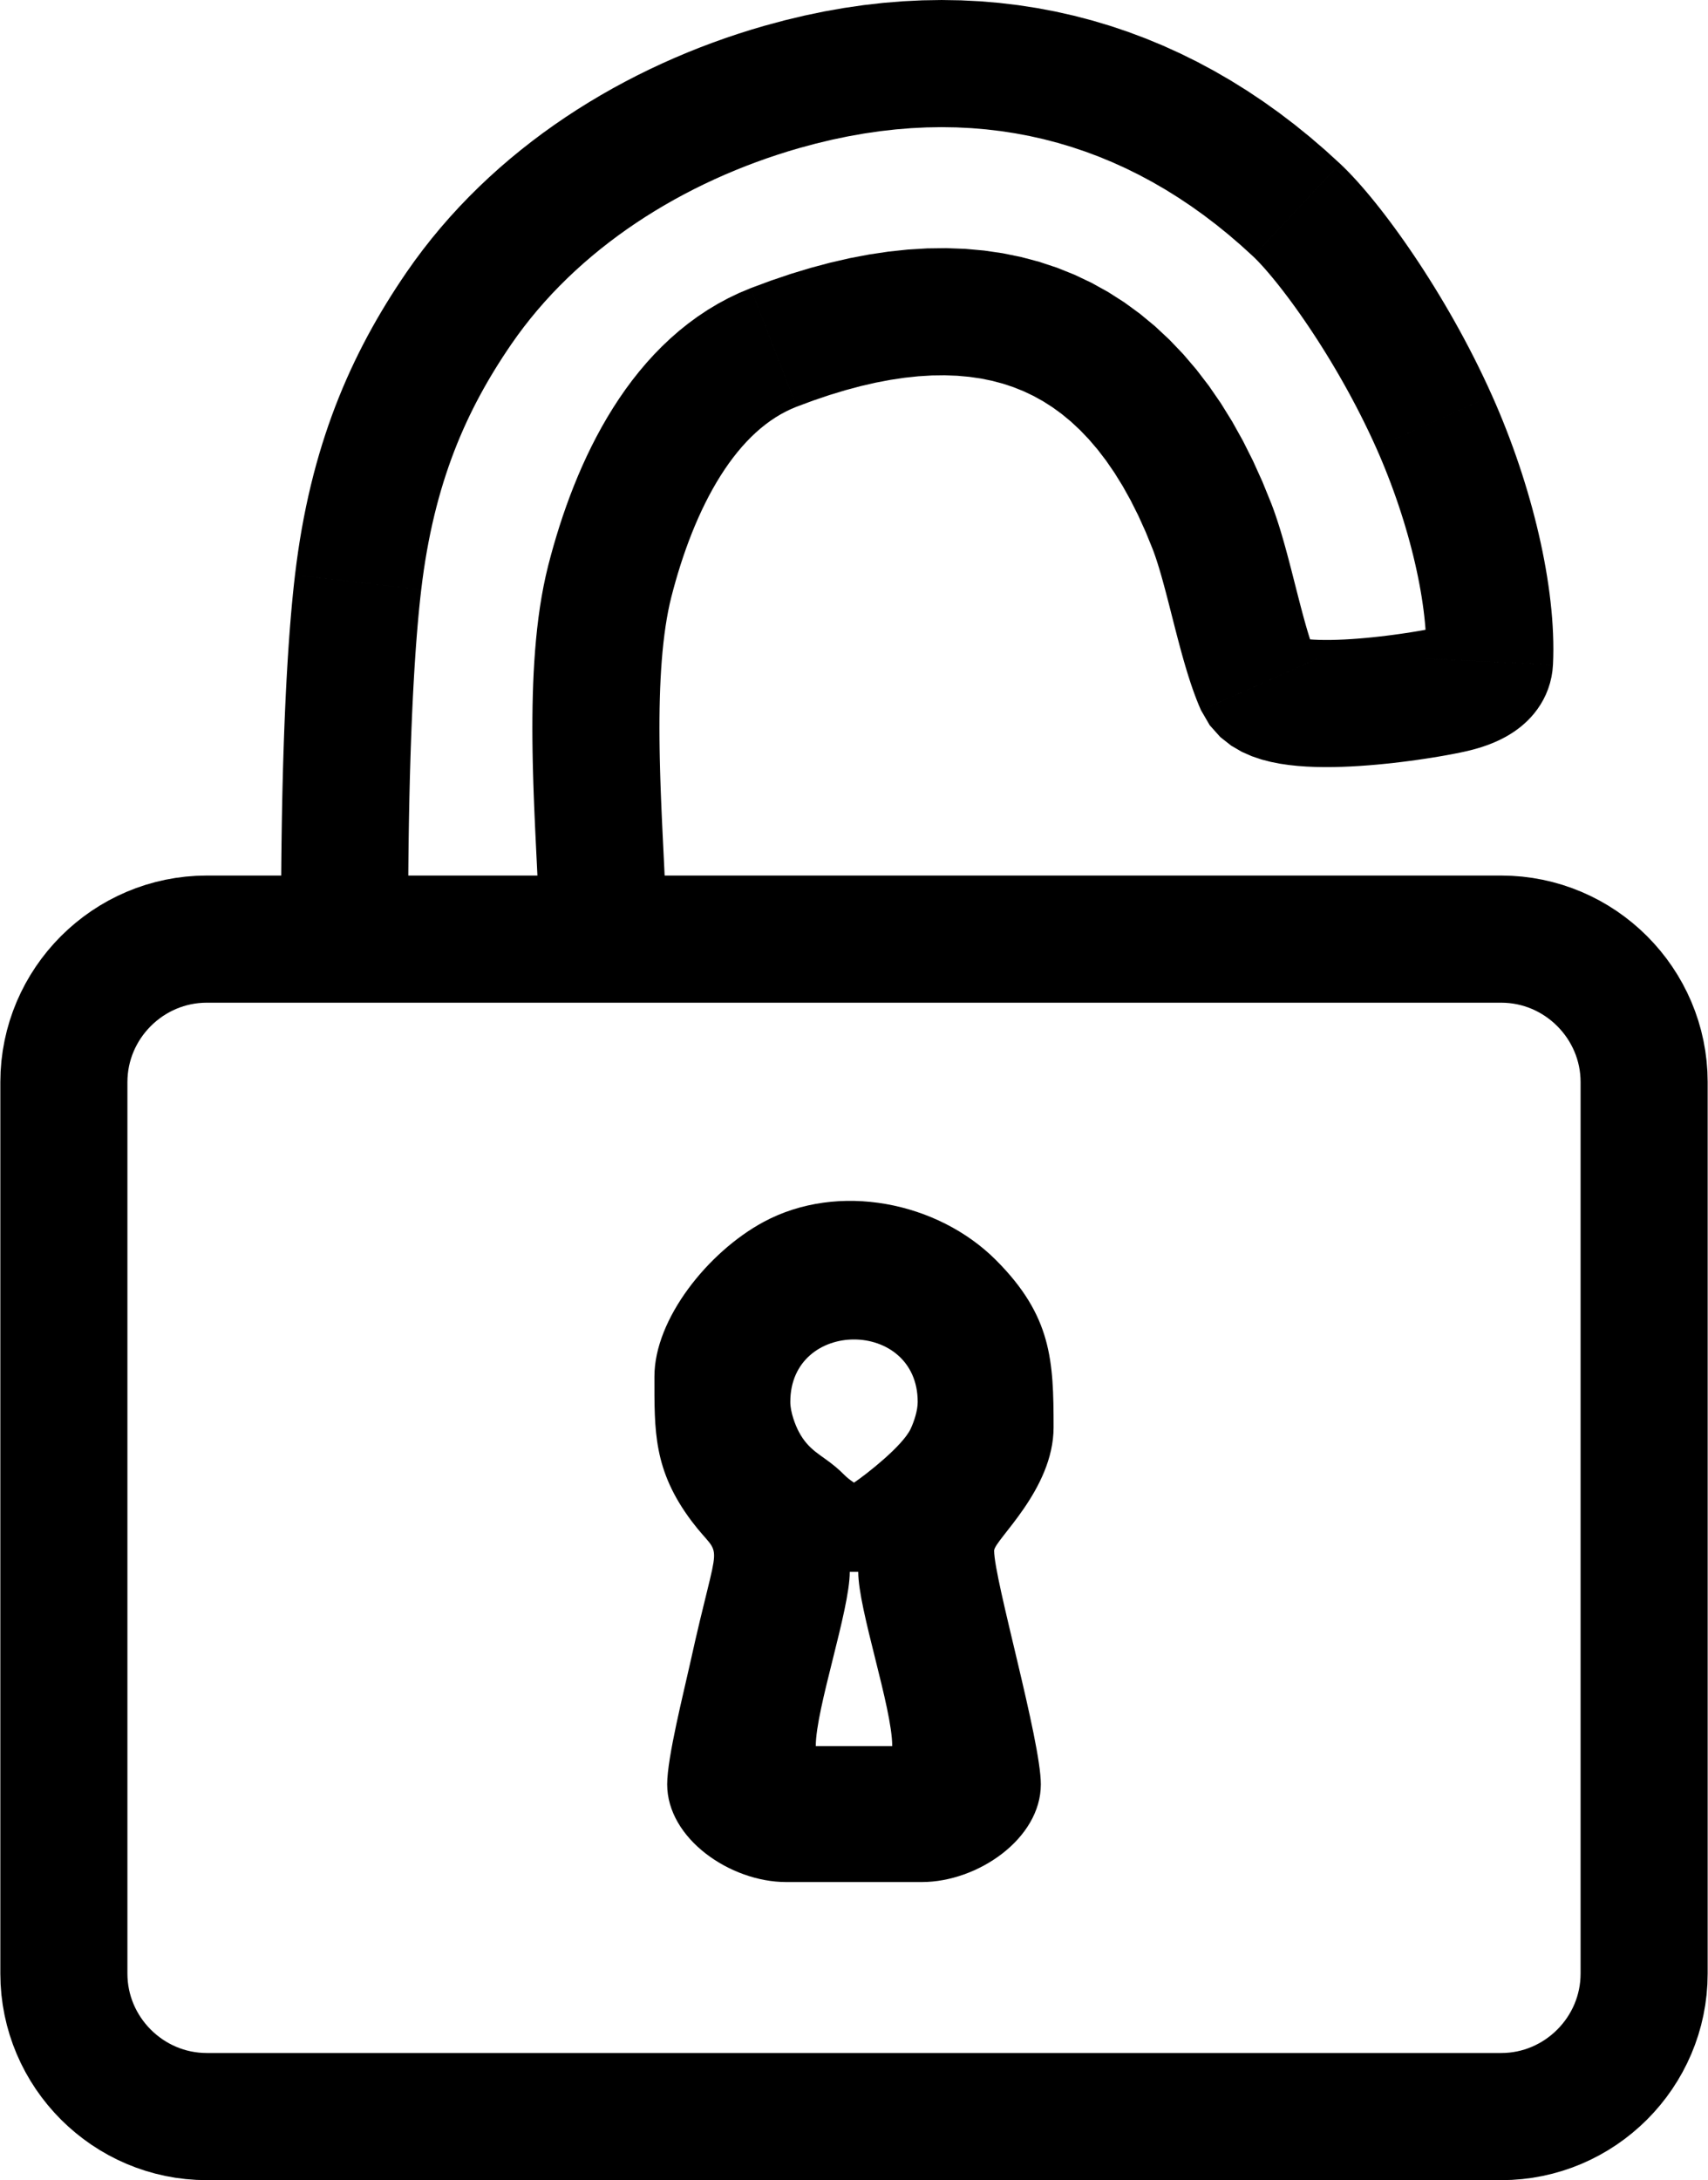 <?xml version="1.0" encoding="UTF-8"?>
<svg xmlns="http://www.w3.org/2000/svg" xml:space="preserve" width="613px" height="782px" version="1.1" style="shape-rendering:geometricPrecision; text-rendering:geometricPrecision; image-rendering:optimizeQuality; fill-rule:evenodd; clip-rule:evenodd" viewBox="0 0 2588.63 3303.61">
  <path fill="black" d="M1287.88 2381.88l12.87 0c0,57.11 51.51,205.8 51.51,263.96l-115.89 0c0,-57.1 51.51,-205.79 51.51,-263.96zm-90.14 -257.52c0,-126.2 193.15,-126.2 193.15,0 0,13.3 -5.62,30 -10.7,40.8 -12.23,26 -67.73,69.37 -85.87,81.52 -13.81,-9.24 -14.72,-12.79 -27.73,-23.78 -22.17,-18.74 -40.79,-24.74 -56,-53.45 -5.31,-10.01 -12.85,-29.63 -12.85,-45.09zm-206.02 -38.63c0,82.24 -1.91,142.11 56.89,219.95 47.73,63.18 42.44,9.41 -2.64,214.14 -9.97,45.25 -34.93,143.41 -34.93,183.97 0,82.43 95.87,148.08 180.27,148.08l206.02 0c84.39,0 180.26,-65.65 180.26,-148.08 0,-66.44 -70.82,-310.38 -70.82,-354.1 0,-15.87 90.14,-92.06 90.14,-186.71 0,-100.94 -2.57,-168.77 -87.51,-253.71 -88.05,-88.05 -238.78,-118.91 -352.46,-57.5 -83.7,45.22 -165.22,146.74 -165.22,233.96z"/>
   <path fill="black" fill-rule="nonzero" d="M2275.64 1519.39l-1962.65 0 0 -192.67 1962.65 0 0 0 0 192.67zm312.99 120.32l-192.67 0 0 0 -0.16 -6.2 -0.47 -6.08 -0.76 -5.96 -1.06 -5.86 -1.34 -5.75 -1.61 -5.65 -1.88 -5.54 -2.15 -5.42 -2.41 -5.31 -2.67 -5.18 -2.91 -5.06 -3.15 -4.9 -3.39 -4.75 -3.61 -4.59 -3.83 -4.41 -4.03 -4.23 -4.23 -4.03 -4.41 -3.83 -4.59 -3.61 -4.75 -3.39 -4.91 -3.15 -5.05 -2.91 -5.18 -2.67 -5.31 -2.41 -5.42 -2.15 -5.54 -1.88 -5.65 -1.62 -5.76 -1.33 -5.85 -1.06 -5.97 -0.76 -6.07 -0.47 -6.2 -0.16 0 -192.67 16 0.41 15.86 1.21 15.65 2.01 15.43 2.77 15.17 3.52 14.87 4.25 14.57 4.95 14.23 5.64 13.87 6.3 13.49 6.93 13.1 7.55 12.68 8.15 12.25 8.73 11.79 9.28 11.33 9.82 10.84 10.34 10.34 10.84 9.82 11.33 9.28 11.79 8.72 12.25 8.15 12.68 7.55 13.09 6.94 13.5 6.3 13.87 5.63 14.23 4.96 14.56 4.25 14.88 3.52 15.17 2.77 15.42 2 15.66 1.22 15.85 0.41 16.01 0 0zm-192.67 1350.91l0 -1350.91 192.67 0 0 1350.91 0 0 -192.67 0zm-120.32 312.99l0 -192.67 0 0 6.2 -0.16 6.07 -0.46 5.97 -0.77 5.85 -1.05 5.76 -1.34 5.65 -1.61 5.54 -1.89 5.42 -2.15 5.31 -2.41 5.18 -2.66 5.05 -2.92 4.91 -3.15 4.75 -3.39 4.59 -3.61 4.41 -3.82 4.23 -4.04 4.03 -4.22 3.83 -4.42 3.61 -4.59 3.39 -4.75 3.15 -4.9 2.91 -5.05 2.67 -5.18 2.41 -5.31 2.15 -5.43 1.88 -5.54 1.61 -5.65 1.34 -5.75 1.06 -5.86 0.76 -5.96 0.47 -6.07 0.16 -6.21 192.67 0 -0.41 16.01 -1.22 15.85 -2 15.66 -2.77 15.43 -3.52 15.16 -4.25 14.88 -4.96 14.56 -5.63 14.23 -6.3 13.87 -6.94 13.5 -7.55 13.09 -8.15 12.68 -8.72 12.25 -9.28 11.79 -9.82 11.33 -10.34 10.84 -10.84 10.34 -11.33 9.82 -11.79 9.28 -12.25 8.73 -12.68 8.15 -13.1 7.55 -13.49 6.94 -13.87 6.29 -14.23 5.64 -14.57 4.95 -14.87 4.25 -15.17 3.52 -15.43 2.78 -15.65 2 -15.86 1.21 -16 0.41 0 0zm-1962.65 -192.67l1962.65 0 0 192.67 -1962.65 0 0 0 0 -192.67zm-312.99 -120.32l192.67 0 0 0 0.16 6.21 0.47 6.07 0.76 5.96 1.05 5.86 1.34 5.75 1.62 5.65 1.88 5.54 2.15 5.43 2.41 5.31 2.67 5.18 2.91 5.05 3.15 4.9 3.39 4.75 3.61 4.59 3.83 4.42 4.03 4.22 4.22 4.04 4.42 3.82 4.59 3.61 4.75 3.39 4.91 3.15 5.04 2.92 5.19 2.66 5.3 2.41 5.43 2.15 5.54 1.89 5.65 1.61 5.75 1.34 5.86 1.05 5.96 0.77 6.08 0.46 6.2 0.16 0 192.67 -16.01 -0.41 -15.85 -1.21 -15.66 -2 -15.42 -2.78 -15.17 -3.52 -14.88 -4.25 -14.56 -4.95 -14.23 -5.64 -13.87 -6.29 -13.5 -6.94 -13.09 -7.55 -12.68 -8.15 -12.25 -8.73 -11.79 -9.28 -11.33 -9.82 -10.84 -10.34 -10.34 -10.84 -9.82 -11.33 -9.28 -11.79 -8.73 -12.25 -8.15 -12.68 -7.55 -13.09 -6.93 -13.5 -6.3 -13.87 -5.64 -14.23 -4.95 -14.56 -4.25 -14.88 -3.52 -15.16 -2.77 -15.43 -2.01 -15.66 -1.21 -15.85 -0.41 -16.01 0 0zm192.67 -1350.91l0 1350.91 -192.67 0 0 -1350.91 0 0 192.67 0zm120.32 -312.99l0 192.67 0 0 -6.2 0.16 -6.08 0.47 -5.96 0.76 -5.86 1.06 -5.75 1.33 -5.65 1.62 -5.54 1.88 -5.43 2.15 -5.3 2.41 -5.19 2.67 -5.04 2.91 -4.91 3.15 -4.75 3.39 -4.59 3.61 -4.42 3.83 -4.22 4.03 -4.03 4.23 -3.83 4.41 -3.61 4.59 -3.39 4.75 -3.15 4.9 -2.91 5.06 -2.67 5.18 -2.41 5.31 -2.15 5.42 -1.88 5.54 -1.62 5.65 -1.34 5.75 -1.05 5.86 -0.76 5.96 -0.47 6.08 -0.16 6.2 -192.67 0 0.41 -16.01 1.21 -15.85 2.01 -15.66 2.77 -15.42 3.52 -15.17 4.25 -14.88 4.95 -14.56 5.64 -14.23 6.3 -13.87 6.93 -13.5 7.55 -13.09 8.15 -12.68 8.73 -12.25 9.28 -11.79 9.82 -11.33 10.34 -10.84 10.84 -10.34 11.33 -9.82 11.79 -9.28 12.25 -8.73 12.68 -8.15 13.09 -7.55 13.5 -6.93 13.87 -6.3 14.23 -5.64 14.56 -4.95 14.88 -4.25 15.17 -3.52 15.42 -2.77 15.66 -2.01 15.85 -1.21 16.01 -0.41 0 0z"/>
   <path fill="black" fill-rule="nonzero" d="M446.79 871.02l191.34 22.62 0 0 -1.46 12.88 -1.4 13.35 -1.33 13.78 -1.26 14.18 -1.2 14.53 -1.14 14.84 -1.07 15.11 -1.01 15.34 -0.94 15.54 -0.89 15.7 -0.83 15.82 -0.77 15.9 -0.72 15.96 -0.66 15.98 -0.61 15.95 -0.56 15.9 -0.51 15.81 -0.47 15.68 -0.43 15.53 -0.38 15.33 -0.34 15.11 -0.31 14.84 -0.27 14.55 -0.24 14.22 -0.2 13.86 -0.18 13.46 -0.14 13.03 -0.13 12.56 -0.1 12.06 -0.08 11.53 -0.06 10.97 -0.04 10.36 -192.67 -0.67 0.04 -10.62 0.07 -11.22 0.08 -11.8 0.1 -12.36 0.12 -12.85 0.16 -13.35 0.18 -13.78 0.21 -14.2 0.24 -14.59 0.28 -14.93 0.31 -15.24 0.35 -15.53 0.4 -15.78 0.43 -16 0.49 -16.18 0.53 -16.33 0.58 -16.46 0.63 -16.55 0.69 -16.6 0.75 -16.63 0.8 -16.62 0.87 -16.59 0.94 -16.52 1 -16.42 1.07 -16.3 1.14 -16.14 1.22 -15.96 1.3 -15.74 1.39 -15.5 1.47 -15.24 1.56 -14.95 1.66 -14.63 0 0zm168.75 -457.94l158.88 108.99 0 0 -6.43 9.51 -6.31 9.55 -6.16 9.61 -6.02 9.66 -5.89 9.74 -5.75 9.81 -5.61 9.9 -5.47 9.99 -5.34 10.1 -5.19 10.21 -5.06 10.33 -4.93 10.46 -4.78 10.61 -4.65 10.76 -4.51 10.93 -4.38 11.09 -4.23 11.28 -4.09 11.47 -3.95 11.68 -3.81 11.89 -3.66 12.11 -3.52 12.35 -3.36 12.6 -3.22 12.84 -3.06 13.12 -2.91 13.38 -2.75 13.67 -2.59 13.96 -2.42 14.27 -2.25 14.57 -2.08 14.9 -1.91 15.22 -191.34 -22.62 2.25 -17.91 2.46 -17.64 2.68 -17.36 2.91 -17.09 3.11 -16.82 3.33 -16.57 3.55 -16.31 3.75 -16.07 3.96 -15.82 4.16 -15.58 4.37 -15.34 4.57 -15.11 4.77 -14.89 4.96 -14.66 5.15 -14.45 5.34 -14.23 5.53 -14.02 5.7 -13.81 5.88 -13.61 6.05 -13.41 6.22 -13.22 6.38 -13.03 6.54 -12.84 6.69 -12.67 6.84 -12.49 6.98 -12.32 7.12 -12.15 7.25 -12 7.39 -11.84 7.5 -11.7 7.62 -11.55 7.74 -11.43 0 0zm543.09 -374.05l52.89 185.27 0 0 -16.37 4.83 -16.3 5.15 -16.22 5.45 -16.13 5.76 -16.02 6.06 -15.91 6.37 -15.78 6.66 -15.65 6.96 -15.5 7.26 -15.34 7.55 -15.18 7.84 -14.99 8.13 -14.81 8.42 -14.6 8.7 -14.4 8.99 -14.18 9.26 -13.95 9.54 -13.71 9.82 -13.46 10.09 -13.21 10.36 -12.94 10.62 -12.67 10.89 -12.38 11.16 -12.09 11.41 -11.79 11.67 -11.49 11.93 -11.16 12.19 -10.85 12.44 -10.52 12.69 -10.17 12.93 -9.84 13.2 -9.49 13.44 -158.88 -108.99 12.41 -17.58 12.83 -17.21 13.24 -16.83 13.62 -16.45 14.01 -16.06 14.38 -15.68 14.72 -15.3 15.07 -14.91 15.39 -14.53 15.7 -14.15 16.01 -13.76 16.29 -13.38 16.58 -13 16.83 -12.62 17.1 -12.24 17.33 -11.85 17.56 -11.48 17.79 -11.1 17.99 -10.72 18.19 -10.35 18.38 -9.96 18.56 -9.6 18.73 -9.21 18.88 -8.84 19.03 -8.47 19.16 -8.09 19.29 -7.72 19.41 -7.34 19.52 -6.97 19.61 -6.59 19.7 -6.22 19.78 -5.84 0 0zm872.56 208.91l-131.78 140.56 0 0 -18.39 -16.76 -18.6 -15.98 -18.8 -15.22 -18.99 -14.45 -19.19 -13.7 -19.38 -12.93 -19.56 -12.19 -19.75 -11.43 -19.94 -10.69 -20.12 -9.95 -20.3 -9.21 -20.49 -8.47 -20.68 -7.74 -20.87 -7.01 -21.06 -6.28 -21.27 -5.55 -21.46 -4.82 -21.68 -4.08 -21.88 -3.36 -22.11 -2.62 -22.32 -1.88 -22.56 -1.13 -22.78 -0.38 -23.02 0.38 -23.25 1.14 -23.49 1.92 -23.72 2.69 -23.97 3.49 -24.21 4.28 -24.44 5.09 -24.69 5.91 -24.92 6.73 -52.89 -185.27 30.25 -8.17 30.17 -7.22 30.08 -6.27 29.99 -5.3 29.87 -4.34 29.77 -3.38 29.64 -2.42 29.5 -1.45 29.35 -0.48 29.19 0.49 29.02 1.45 28.83 2.43 28.63 3.39 28.42 4.36 28.18 5.31 27.94 6.28 27.68 7.22 27.41 8.17 27.13 9.11 26.82 10.04 26.51 10.96 26.19 11.88 25.85 12.78 25.51 13.68 25.15 14.56 24.79 15.43 24.41 16.3 24.04 17.15 23.65 18 23.26 18.83 22.86 19.65 22.47 20.47 0 0zm230.51 351.47l-175.89 78.64 0 0 -5.68 -12.5 -5.84 -12.42 -5.98 -12.32 -6.11 -12.23 -6.23 -12.12 -6.33 -11.98 -6.42 -11.83 -6.49 -11.68 -6.56 -11.5 -6.6 -11.31 -6.64 -11.11 -6.65 -10.89 -6.66 -10.66 -6.65 -10.42 -6.62 -10.15 -6.58 -9.87 -6.52 -9.59 -6.45 -9.28 -6.36 -8.96 -6.26 -8.63 -6.13 -8.26 -5.99 -7.9 -5.84 -7.52 -5.64 -7.1 -5.45 -6.68 -5.22 -6.23 -4.95 -5.76 -4.68 -5.27 -4.34 -4.73 -3.97 -4.17 -3.54 -3.57 -3.02 -2.91 131.78 -140.56 6.52 6.28 6.5 6.55 6.54 6.87 6.6 7.19 6.68 7.53 6.78 7.87 6.88 8.21 6.98 8.57 7.08 8.9 7.18 9.25 7.26 9.58 7.35 9.91 7.43 10.24 7.49 10.55 7.55 10.86 7.59 11.15 7.63 11.45 7.65 11.73 7.66 12.01 7.66 12.26 7.65 12.53 7.63 12.77 7.59 13 7.55 13.24 7.48 13.45 7.41 13.66 7.32 13.87 7.23 14.05 7.11 14.24 6.99 14.41 6.85 14.57 6.69 14.72 0 0zm92.39 407.95l-192.45 -9.37 0 -0.01 0.25 -6.89 0.1 -7.27 -0.08 -7.63 -0.24 -7.97 -0.42 -8.29 -0.59 -8.58 -0.78 -8.86 -0.95 -9.11 -1.13 -9.36 -1.32 -9.57 -1.49 -9.78 -1.67 -9.96 -1.85 -10.14 -2.02 -10.29 -2.2 -10.44 -2.36 -10.56 -2.54 -10.67 -2.71 -10.78 -2.87 -10.86 -3.03 -10.93 -3.19 -10.99 -3.34 -11.03 -3.5 -11.06 -3.66 -11.09 -3.8 -11.09 -3.94 -11.08 -4.08 -11.06 -4.23 -11.04 -4.35 -10.99 -4.49 -10.92 -4.61 -10.86 -4.74 -10.78 175.89 -78.64 5.71 12.98 5.54 13.03 5.37 13.1 5.21 13.13 5.04 13.18 4.88 13.21 4.71 13.23 4.53 13.24 4.37 13.24 4.19 13.25 4.01 13.23 3.83 13.21 3.66 13.18 3.47 13.15 3.29 13.1 3.1 13.05 2.92 13 2.72 12.93 2.53 12.86 2.33 12.79 2.13 12.7 1.92 12.61 1.72 12.52 1.5 12.42 1.29 12.33 1.07 12.21 0.84 12.12 0.6 12 0.36 11.9 0.12 11.79 -0.15 11.68 -0.42 11.58 0 0zm-132.07 131.15l-42.58 -187.91 0 0 1.43 -0.33 1.36 -0.34 1.29 -0.33 1.2 -0.34 1.11 -0.32 0.98 -0.3 0.86 -0.28 0.73 -0.26 0.58 -0.22 0.43 -0.16 0.25 -0.11 0.06 -0.03 -0.13 0.07 -0.34 0.18 -0.55 0.31 -0.79 0.48 -1.02 0.67 -1.26 0.89 -1.49 1.16 -1.7 1.45 -1.9 1.78 -2.07 2.16 -2.2 2.56 -2.28 2.98 -2.28 3.41 -2.22 3.85 -2.07 4.24 -1.83 4.56 -1.54 4.82 -1.18 4.96 -0.81 5.01 -0.42 4.87 192.45 9.37 -0.8 9.25 -1.49 9.25 -2.17 9.08 -2.81 8.79 -3.38 8.42 -3.89 7.96 -4.3 7.44 -4.61 6.89 -4.84 6.34 -4.99 5.8 -5.08 5.27 -5.12 4.79 -5.1 4.34 -5.09 3.95 -5.02 3.57 -4.96 3.24 -4.87 2.95 -4.79 2.68 -4.71 2.45 -4.62 2.24 -4.54 2.06 -4.45 1.88 -4.37 1.74 -4.3 1.6 -4.22 1.47 -4.15 1.37 -4.08 1.26 -4 1.17 -3.93 1.09 -3.86 1 -3.79 0.94 -3.74 0.87 0 0zm-401.52 -62.16l176.12 -78.12 0 0 -7.72 -13.34 -8.41 -9.46 -7.05 -5.61 -4.71 -2.78 -2.2 -1 0.09 0.01 2.09 0.53 3.77 0.72 5.18 0.76 6.37 0.67 7.37 0.52 8.18 0.34 8.88 0.15 9.43 -0.05 9.88 -0.25 10.23 -0.43 10.48 -0.61 10.64 -0.76 10.71 -0.91 10.7 -1.04 10.62 -1.15 10.46 -1.23 10.21 -1.31 9.89 -1.36 9.5 -1.39 9.03 -1.4 8.48 -1.39 7.84 -1.36 7.11 -1.3 6.29 -1.21 5.31 -1.08 4.17 -0.91 42.58 187.91 -7.02 1.53 -7.6 1.55 -8.26 1.59 -8.9 1.63 -9.53 1.65 -10.12 1.66 -10.67 1.65 -11.16 1.64 -11.62 1.59 -12 1.54 -12.35 1.46 -12.65 1.36 -12.88 1.25 -13.08 1.11 -13.22 0.95 -13.33 0.77 -13.39 0.56 -13.43 0.34 -13.43 0.07 -13.42 -0.23 -13.41 -0.57 -13.41 -0.95 -13.44 -1.43 -13.55 -1.98 -13.76 -2.71 -14.1 -3.63 -14.62 -4.92 -15.32 -6.72 -16.11 -9.35 -16.59 -13.06 -15.97 -17.83 -13.18 -22.68 0 0zm-73.12 -243.7l179.78 -69.28 0 0 3.02 8.06 2.87 8.1 2.75 8.16 2.65 8.2 2.55 8.24 2.47 8.28 2.4 8.32 2.34 8.34 2.29 8.36 2.24 8.38 2.21 8.37 2.17 8.34 2.14 8.33 2.11 8.28 2.09 8.21 2.08 8.14 2.06 8.05 2.05 7.94 2.04 7.8 2.02 7.66 2.02 7.49 2.02 7.29 2 7.08 2 6.84 1.98 6.57 1.96 6.28 1.95 5.96 1.91 5.61 1.87 5.22 1.82 4.79 1.74 4.33 1.64 3.84 -176.12 78.12 -3.48 -8.11 -3.28 -8.15 -3.09 -8.18 -2.96 -8.22 -2.82 -8.26 -2.7 -8.3 -2.62 -8.34 -2.52 -8.37 -2.45 -8.41 -2.39 -8.43 -2.33 -8.44 -2.28 -8.44 -2.23 -8.43 -2.2 -8.41 -2.16 -8.37 -2.13 -8.31 -2.1 -8.26 -2.08 -8.17 -2.06 -8.06 -2.05 -7.95 -2.03 -7.82 -2.01 -7.65 -2 -7.47 -1.99 -7.28 -1.98 -7.05 -1.97 -6.8 -1.94 -6.53 -1.93 -6.23 -1.9 -5.89 -1.86 -5.53 -1.82 -5.13 -1.76 -4.71 0 0zm-540.02 -216.38l-69.71 -179.62 0 0 30.32 -11.27 30.16 -10.21 30.01 -9.11 29.87 -7.98 29.73 -6.83 29.59 -5.62 29.44 -4.38 29.29 -3.1 29.13 -1.76 28.95 -0.37 28.75 1.06 28.52 2.56 28.23 4.09 27.91 5.68 27.52 7.3 27.05 8.96 26.52 10.63 25.91 12.31 25.22 13.98 24.47 15.63 23.64 17.26 22.78 18.84 21.87 20.4 20.93 21.9 19.99 23.39 19.03 24.83 18.09 26.26 17.14 27.66 16.22 29.06 15.3 30.45 14.41 31.85 13.52 33.25 -179.78 69.28 -10.81 -26.59 -11.26 -24.88 -11.66 -23.21 -12.03 -21.56 -12.37 -19.95 -12.66 -18.4 -12.94 -16.88 -13.18 -15.42 -13.4 -14.03 -13.63 -12.71 -13.85 -11.46 -14.1 -10.29 -14.36 -9.18 -14.67 -8.13 -15.03 -7.14 -15.45 -6.18 -15.91 -5.27 -16.43 -4.36 -17 -3.46 -17.61 -2.54 -18.24 -1.64 -18.91 -0.69 -19.58 0.25 -20.25 1.23 -20.92 2.21 -21.57 3.22 -22.22 4.22 -22.84 5.25 -23.44 6.27 -24.02 7.29 -24.58 8.32 -25.09 9.33 -0.01 0zm-189.95 288.15l-186.67 -47.73 0 0 3.91 -14.85 4.16 -14.94 4.43 -15.01 4.69 -15.07 4.97 -15.12 5.26 -15.13 5.56 -15.14 5.87 -15.13 6.18 -15.09 6.52 -15.04 6.85 -14.96 7.21 -14.88 7.58 -14.77 7.96 -14.64 8.36 -14.49 8.77 -14.32 9.19 -14.12 9.64 -13.91 10.1 -13.66 10.58 -13.39 11.07 -13.08 11.59 -12.76 12.12 -12.39 12.66 -11.98 13.21 -11.55 13.79 -11.06 14.36 -10.53 14.93 -9.95 15.52 -9.33 16.08 -8.66 16.64 -7.93 17.15 -7.16 69.71 179.62 -8.28 3.46 -8.07 3.85 -7.89 4.25 -7.75 4.66 -7.61 5.08 -7.5 5.5 -7.38 5.92 -7.27 6.35 -7.16 6.78 -7.04 7.21 -6.92 7.62 -6.79 8.03 -6.67 8.44 -6.52 8.82 -6.37 9.19 -6.21 9.55 -6.05 9.88 -5.88 10.2 -5.71 10.49 -5.52 10.77 -5.34 11.02 -5.15 11.25 -4.96 11.45 -4.77 11.64 -4.57 11.79 -4.38 11.93 -4.19 12.04 -3.98 12.12 -3.8 12.19 -3.6 12.22 -3.4 12.23 -3.22 12.22 0 0zm-8.79 454.21l-192.51 7.78 -0.56 -13.05 -0.61 -13.47 -0.65 -13.9 -0.7 -14.27 -0.72 -14.63 -0.73 -14.95 -0.74 -15.25 -0.72 -15.52 -0.7 -15.77 -0.67 -15.98 -0.62 -16.17 -0.56 -16.35 -0.48 -16.49 -0.41 -16.61 -0.3 -16.71 -0.2 -16.79 -0.07 -16.85 0.06 -16.88 0.21 -16.89 0.38 -16.89 0.55 -16.87 0.75 -16.82 0.96 -16.76 1.18 -16.69 1.43 -16.6 1.68 -16.49 1.97 -16.37 2.27 -16.24 2.6 -16.1 2.95 -15.95 3.34 -15.8 3.74 -15.61 186.67 47.73 -2.46 10.24 -2.28 10.84 -2.11 11.39 -1.92 11.92 -1.73 12.39 -1.54 12.84 -1.36 13.24 -1.16 13.61 -0.99 13.93 -0.81 14.24 -0.65 14.51 -0.48 14.73 -0.34 14.93 -0.19 15.11 -0.05 15.25 0.07 15.36 0.18 15.44 0.28 15.5 0.38 15.53 0.46 15.54 0.53 15.5 0.59 15.47 0.64 15.38 0.68 15.29 0.71 15.16 0.72 15.02 0.73 14.85 0.72 14.67 0.71 14.45 0.67 14.22 0.63 13.97 0.58 13.69z"/>
</svg>
